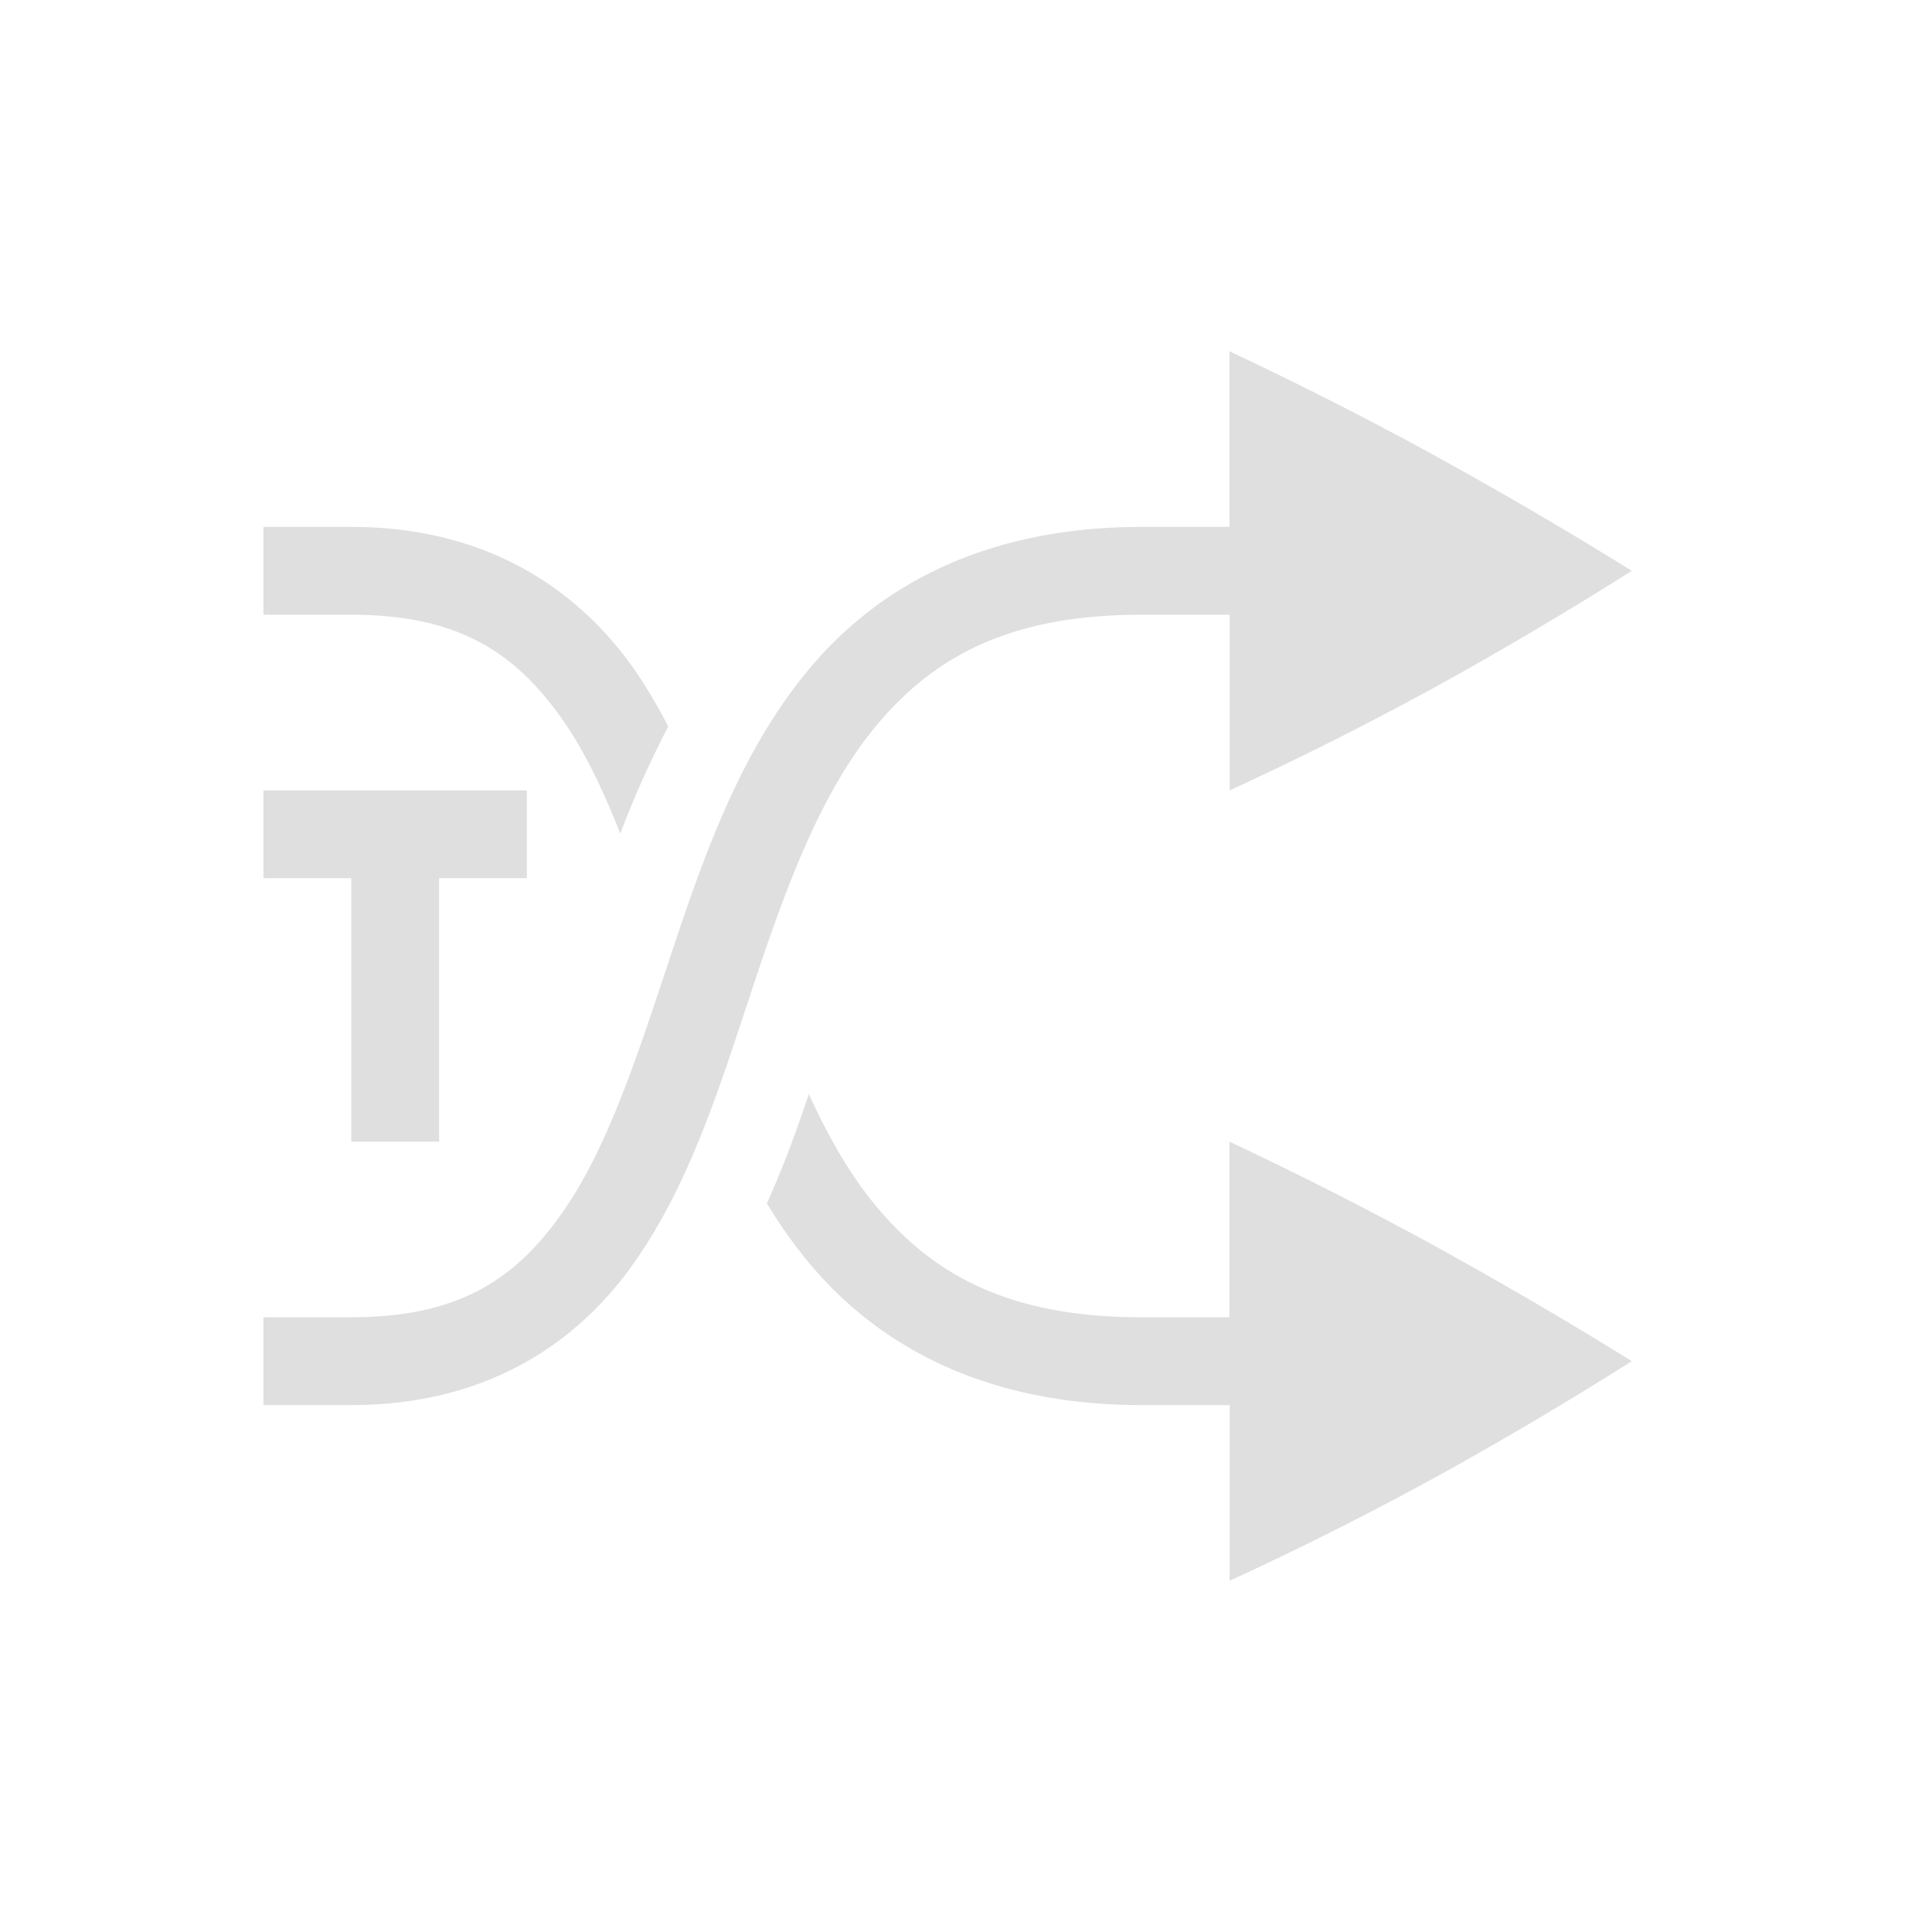 <?xml version="1.0" encoding="UTF-8" standalone="no"?>
<svg
   version="1.1"
   viewBox="0 0 22 22"
   id="svg6"
   sodipodi:docname="media-random-tracks-amarok.svg"
   width="22"
   height="22"
   inkscape:version="1.1.2 (0a00cf5339, 2022-02-04, custom)"
   xmlns:inkscape="http://www.inkscape.org/namespaces/inkscape"
   xmlns:sodipodi="http://sodipodi.sourceforge.net/DTD/sodipodi-0.dtd"
   xmlns="http://www.w3.org/2000/svg"
   xmlns:svg="http://www.w3.org/2000/svg">
  <defs
     id="defs10" />
  <sodipodi:namedview
     id="namedview8"
     pagecolor="#ffffff"
     bordercolor="#dfdfdf"
     borderopacity="1.0"
     inkscape:pageshadow="2"
     inkscape:pageopacity="0.0"
     inkscape:pagecheckerboard="0"
     showgrid="false"
     inkscape:zoom="39.375"
     inkscape:cx="7.9873016"
     inkscape:cy="8"
     inkscape:window-width="1860"
     inkscape:window-height="1017"
     inkscape:window-x="0"
     inkscape:window-y="0"
     inkscape:window-maximized="1"
     inkscape:current-layer="svg6" />
  <path
     d="M 14,4 V 6 H 13 C 11.26,6 10.045,6.642 9.244,7.582 8.444,8.522 8.028,9.709 7.65,10.842 7.273,11.975 6.93,13.06 6.404,13.807 5.88,14.554 5.24,15 4,15 H 3 v 1 H 4 C 5.511,16 6.559,15.321 7.22,14.38 7.883,13.44 8.227,12.275 8.6,11.158 8.972,10.041 9.37,8.978 10.006,8.23 10.643,7.483 11.49,7 13,7 h 1.002 V 9 C 14.762,8.652 15.536,8.264 16.324,7.834 17.105,7.404 17.857,6.958 18.582,6.5 17.857,6.05 17.105,5.61 16.324,5.18 A 43.074,43.074 0 0 0 14,4 Z M 3,6 V 7 H 4 C 5.239,7 5.879,7.446 6.404,8.193 6.66,8.557 6.87,9.003 7.064,9.493 7.215,9.088 7.399,8.679 7.609,8.273 A 5.886,5.886 0 0 0 7.221,7.619 C 6.559,6.68 5.51,6 4,6 Z m 6.21,6.459 c -0.139,0.414 -0.287,0.823 -0.478,1.244 0.153,0.25 0.32,0.49 0.512,0.715 C 10.044,15.358 11.26,16 13,16 h 1.002 v 2 c 0.76,-0.348 1.534,-0.736 2.322,-1.166 0.781,-0.43 1.533,-0.876 2.258,-1.334 -0.725,-0.45 -1.477,-0.89 -2.258,-1.32 A 43.074,43.074 0 0 0 14,13 v 2 H 13 C 11.49,15 10.643,14.517 10.006,13.77 9.691,13.4 9.435,12.951 9.211,12.459 Z"
     fill="#dfdfdf"
     overflow="visible"
     id="path2" />
  <path
     d="m 3,9 v 1 h 1 v 3 H 5 V 10 H 6 V 9 H 4 Z"
     fill="#dfdfdf"
     id="path4" />
</svg>
